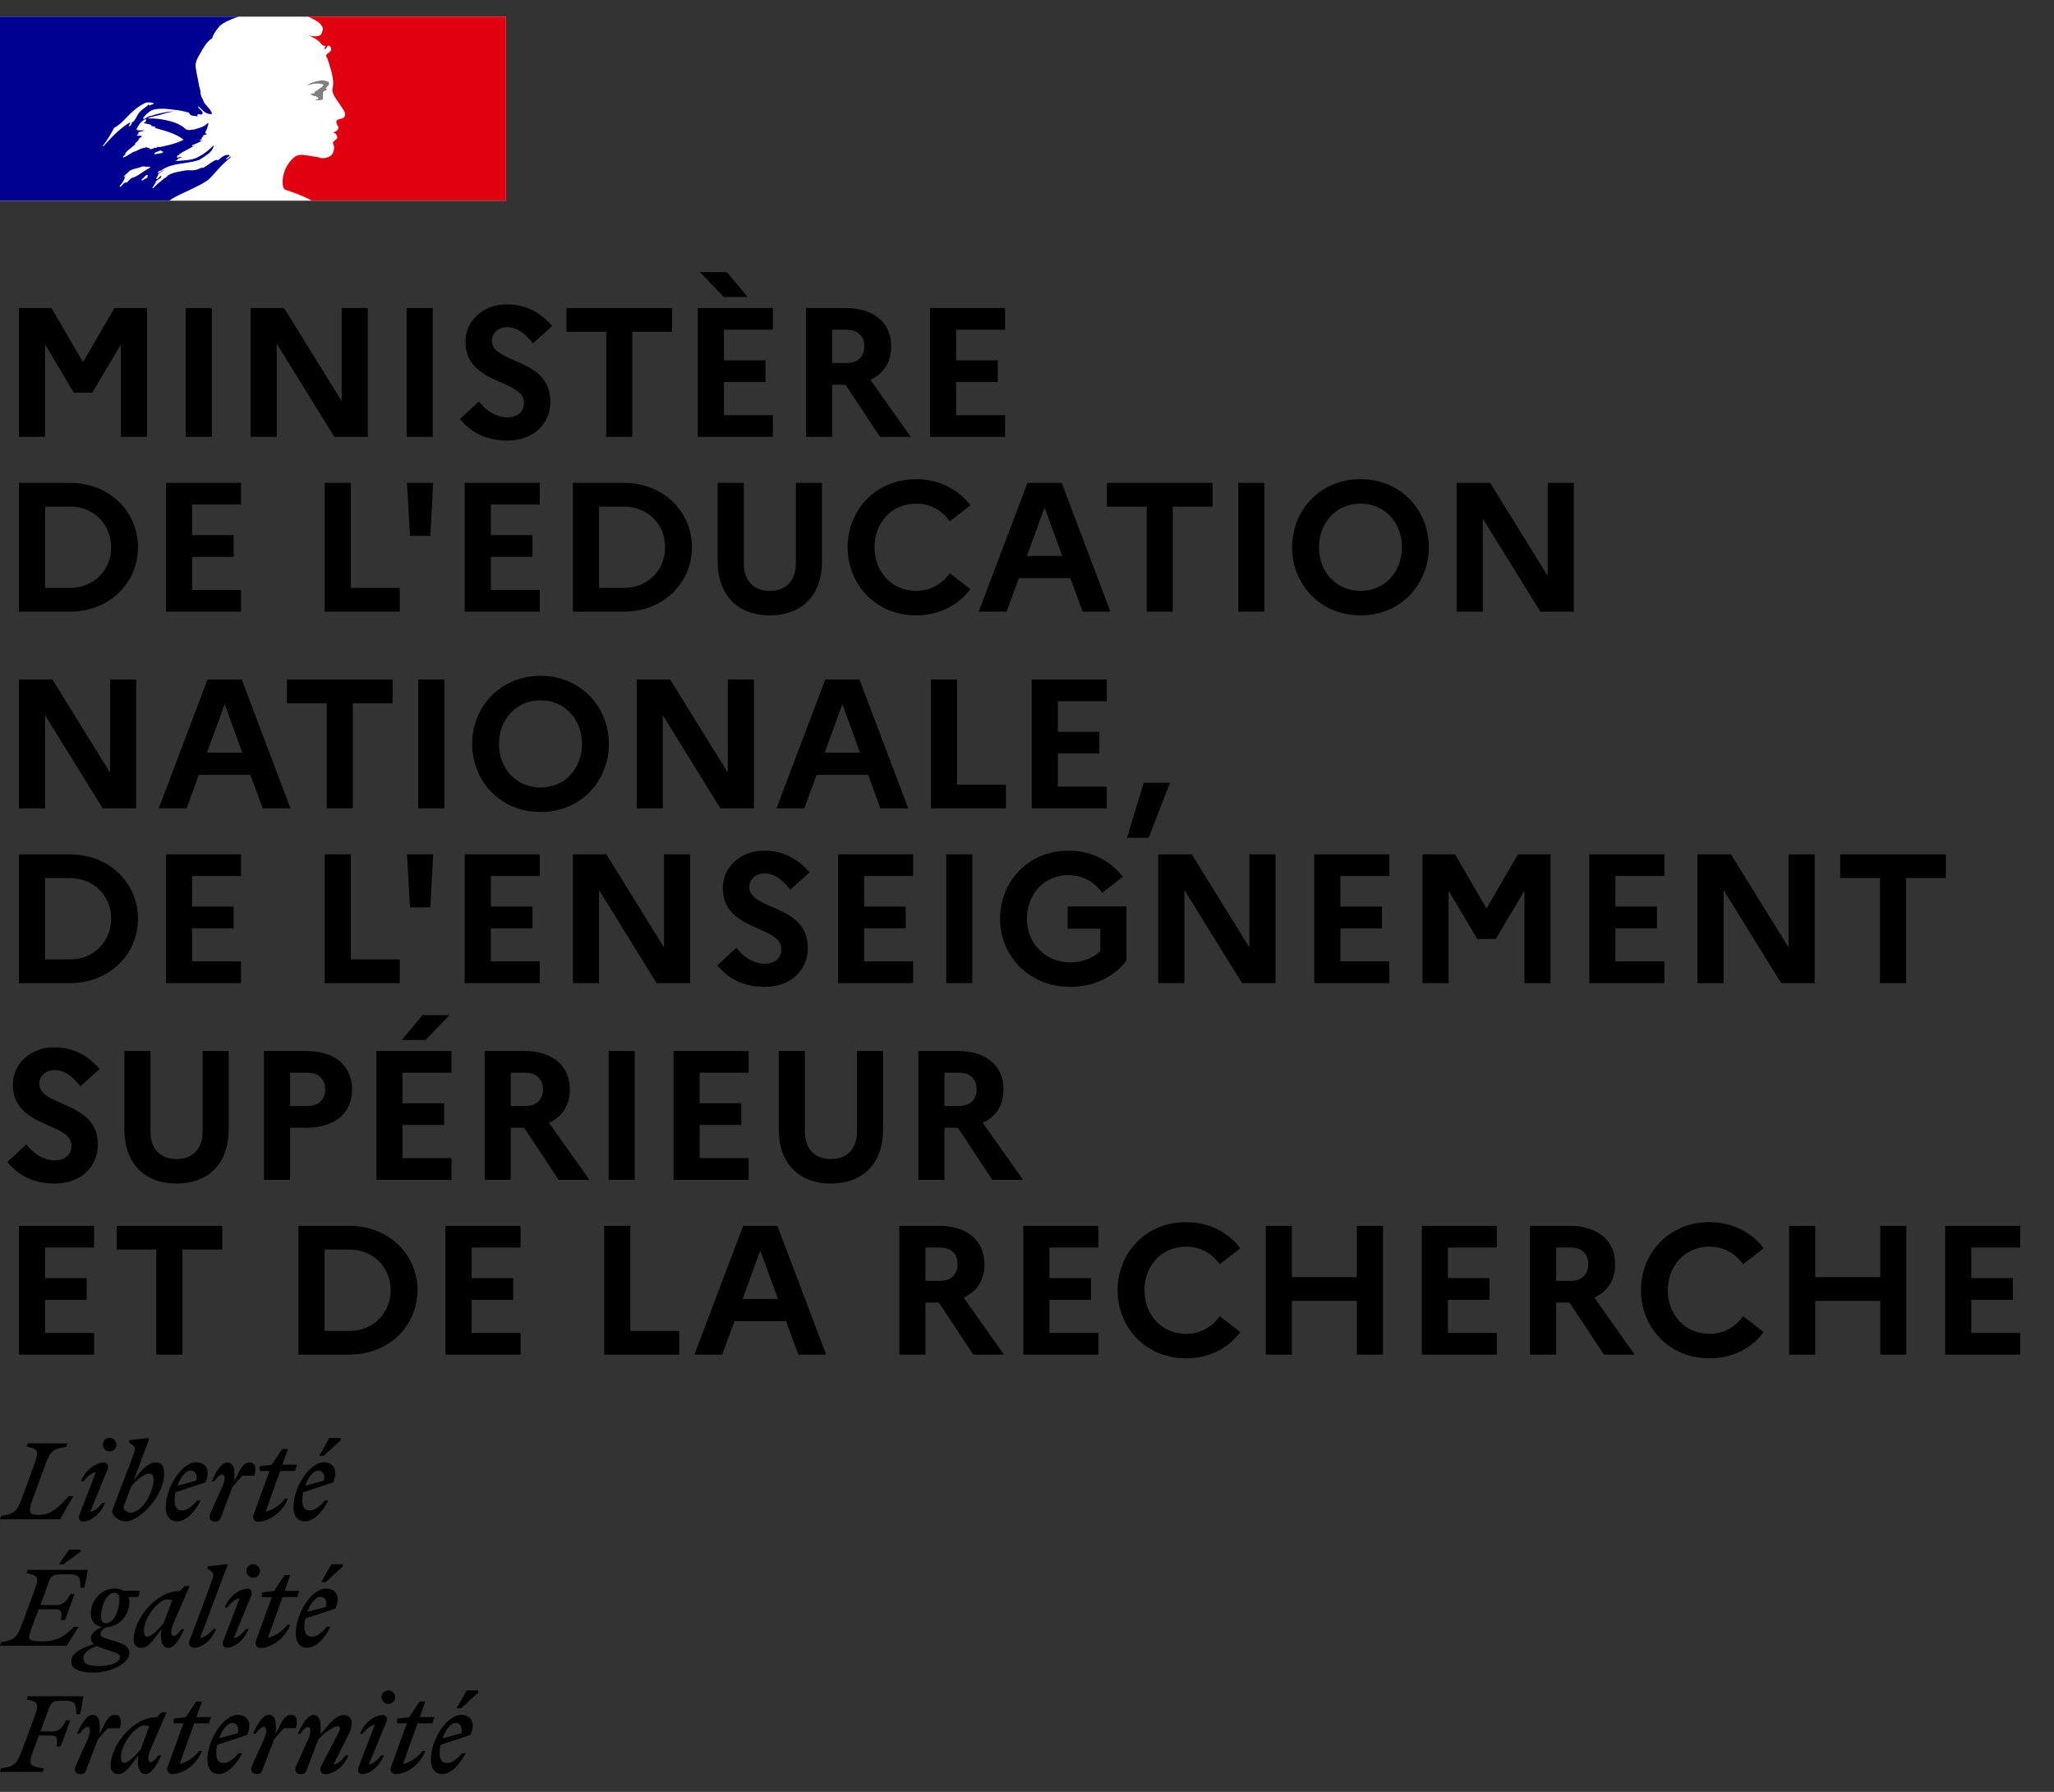 <svg width="94" height="82" viewBox="0 0 94 82" fill="none" xmlns="http://www.w3.org/2000/svg">
<rect x="0" y="0" width="94" height="82" fill="#333333" stroke="none"/>
<rect width="23.158" height="8.421" transform="translate(0 0.763)" fill="white"/>
<path d="M7.478 8.167C7.481 8.167 7.484 8.162 7.484 8.162C7.506 8.146 7.528 8.125 7.548 8.101C7.545 8.101 7.542 8.101 7.54 8.096C7.52 8.117 7.498 8.142 7.478 8.167Z" fill="#000091"/>
<path d="M10.575 7.123L10.526 7.165C10.554 7.158 10.575 7.151 10.575 7.123Z" fill="#000091"/>
<path fill-rule="evenodd" clip-rule="evenodd" d="M9.574 8.189C9.664 8.099 9.753 8.003 9.843 7.905H9.84C10.009 7.713 10.172 7.53 10.367 7.363C10.427 7.309 10.484 7.262 10.539 7.224C10.547 7.216 10.551 7.204 10.555 7.192C10.559 7.18 10.563 7.168 10.571 7.161C10.533 7.176 10.502 7.199 10.471 7.223C10.439 7.247 10.406 7.271 10.365 7.287C10.348 7.287 10.332 7.27 10.348 7.254C10.406 7.213 10.463 7.169 10.517 7.125H10.506C10.49 7.125 10.49 7.109 10.49 7.093C10.287 7.06 10.132 7.199 9.993 7.323L9.984 7.33C9.963 7.341 9.942 7.331 9.926 7.322C9.918 7.318 9.911 7.314 9.905 7.314C9.782 7.355 9.676 7.431 9.569 7.508C9.471 7.579 9.372 7.65 9.258 7.694V7.661C9.22 7.675 9.182 7.692 9.144 7.709C9.088 7.735 9.031 7.76 8.973 7.773C8.867 7.798 8.768 7.795 8.672 7.792C8.641 7.791 8.61 7.79 8.579 7.79C8.405 7.807 8.233 7.844 8.061 7.882L8.005 7.894C8.003 7.895 8 7.896 7.997 7.896C7.994 7.897 7.992 7.898 7.989 7.899C7.886 7.927 7.791 7.965 7.695 8.019L7.685 8.025C7.681 8.03 7.677 8.034 7.674 8.039C7.67 8.043 7.666 8.048 7.663 8.052C7.63 8.091 7.6 8.123 7.554 8.148C7.486 8.182 7.427 8.235 7.369 8.287C7.344 8.31 7.319 8.332 7.293 8.353C7.288 8.359 7.277 8.361 7.269 8.361C7.184 8.443 7.1 8.525 7.013 8.605C7.008 8.61 6.983 8.613 6.964 8.61C6.964 8.61 6.967 8.61 6.967 8.607L6.975 8.591L7.016 8.525C7.024 8.513 7.032 8.501 7.039 8.488C7.046 8.476 7.054 8.464 7.062 8.451C7.084 8.419 7.106 8.386 7.13 8.356C7.136 8.348 7.136 8.339 7.13 8.334C7.125 8.328 7.116 8.326 7.108 8.326C7.187 8.249 7.28 8.184 7.375 8.126V8.123C7.364 8.126 7.348 8.118 7.356 8.107C7.364 8.097 7.37 8.085 7.376 8.075L7.383 8.063C7.384 8.06 7.385 8.058 7.386 8.056C7.386 8.054 7.387 8.052 7.388 8.05C7.387 8.047 7.385 8.045 7.383 8.043C7.381 8.041 7.379 8.039 7.377 8.036L7.361 8.047C7.341 8.06 7.321 8.073 7.304 8.088C7.292 8.098 7.281 8.112 7.269 8.127C7.244 8.158 7.218 8.192 7.179 8.192C7.176 8.192 7.163 8.192 7.155 8.189C7.146 8.189 7.141 8.186 7.138 8.184C7.138 8.182 7.138 8.181 7.139 8.181C7.139 8.181 7.14 8.181 7.141 8.181C7.141 8.181 7.144 8.178 7.144 8.175C7.144 8.175 7.144 8.173 7.146 8.173C7.148 8.17 7.149 8.168 7.15 8.166C7.152 8.164 7.153 8.162 7.155 8.159C7.156 8.156 7.157 8.154 7.159 8.152C7.16 8.15 7.161 8.148 7.163 8.145C7.164 8.144 7.165 8.142 7.165 8.14C7.166 8.138 7.167 8.136 7.168 8.134L7.171 8.129C7.174 8.124 7.177 8.118 7.179 8.112C7.18 8.11 7.182 8.108 7.183 8.106C7.184 8.104 7.186 8.101 7.187 8.099C7.191 8.093 7.195 8.087 7.198 8.081C7.201 8.075 7.205 8.069 7.209 8.063C7.212 8.058 7.214 8.052 7.22 8.047C7.222 8.041 7.225 8.037 7.228 8.032C7.231 8.027 7.233 8.022 7.236 8.017C7.244 8.003 7.236 7.992 7.225 7.989C7.255 7.951 7.29 7.918 7.334 7.894H7.328C7.366 7.875 7.405 7.853 7.443 7.831C7.466 7.818 7.488 7.805 7.511 7.793C7.519 7.784 7.527 7.776 7.538 7.771C7.448 7.801 7.367 7.842 7.288 7.896C7.288 7.896 7.266 7.905 7.261 7.91C7.261 7.91 7.244 7.916 7.222 7.896C7.22 7.894 7.22 7.891 7.22 7.886C7.229 7.867 7.249 7.854 7.27 7.84C7.285 7.83 7.301 7.82 7.315 7.806C7.331 7.806 7.345 7.806 7.345 7.823C7.658 7.577 8.044 7.52 8.431 7.463C8.669 7.428 8.908 7.393 9.131 7.314C9.154 7.298 9.178 7.282 9.201 7.266C9.225 7.251 9.249 7.235 9.272 7.218C9.312 7.202 9.347 7.174 9.385 7.144C9.422 7.114 9.461 7.083 9.509 7.06C9.634 6.964 9.729 6.855 9.778 6.693C9.778 6.677 9.761 6.661 9.761 6.661C9.555 6.882 9.318 7.057 9.065 7.186C8.824 7.313 8.566 7.332 8.31 7.35C8.214 7.357 8.119 7.364 8.024 7.377C8.041 7.344 8.073 7.344 8.103 7.344C8.103 7.305 8.122 7.289 8.146 7.267C8.152 7.261 8.159 7.255 8.166 7.248H8.212C8.22 7.248 8.224 7.24 8.228 7.232C8.232 7.224 8.236 7.216 8.245 7.216C8.277 7.216 8.323 7.199 8.307 7.199C8.282 7.167 8.246 7.18 8.206 7.194C8.167 7.207 8.126 7.222 8.087 7.199C8.101 7.183 8.106 7.165 8.11 7.147C8.114 7.129 8.118 7.112 8.133 7.104H8.196C8.196 7.071 8.228 7.041 8.228 7.041C8.37 6.955 8.507 6.881 8.641 6.808C8.731 6.759 8.82 6.711 8.908 6.661C8.89 6.661 8.874 6.668 8.859 6.675C8.834 6.686 8.811 6.697 8.783 6.677C8.799 6.677 8.799 6.665 8.799 6.654C8.799 6.642 8.799 6.631 8.815 6.631C8.917 6.603 9.008 6.559 9.101 6.514C9.166 6.482 9.233 6.45 9.305 6.423C9.283 6.423 9.264 6.429 9.244 6.434C9.207 6.445 9.172 6.455 9.131 6.423C9.142 6.417 9.15 6.41 9.159 6.404C9.176 6.39 9.193 6.376 9.226 6.376V6.33C9.226 6.313 9.242 6.313 9.258 6.313C9.242 6.313 9.226 6.297 9.226 6.297C9.234 6.28 9.252 6.276 9.27 6.272C9.287 6.269 9.306 6.265 9.321 6.251C9.305 6.251 9.275 6.251 9.275 6.234C9.321 6.171 9.4 6.155 9.479 6.138C9.47 6.122 9.455 6.122 9.441 6.122C9.428 6.122 9.416 6.122 9.416 6.106C9.416 6.089 9.432 6.089 9.449 6.089H9.416C9.391 6.076 9.395 6.053 9.398 6.037C9.399 6.033 9.4 6.029 9.4 6.026C9.464 5.951 9.485 5.862 9.506 5.774C9.516 5.731 9.526 5.688 9.541 5.646C9.525 5.646 9.509 5.646 9.509 5.63C9.356 5.8 9.113 5.864 8.883 5.925L8.862 5.931H8.783C8.704 5.963 8.592 5.963 8.514 5.914C8.476 5.895 8.449 5.87 8.421 5.843C8.401 5.826 8.381 5.807 8.356 5.788C8.228 5.709 8.103 5.646 7.962 5.597C7.568 5.471 7.157 5.406 6.747 5.422C6.861 5.359 6.983 5.334 7.106 5.309C7.17 5.295 7.235 5.282 7.299 5.264C7.339 5.252 7.379 5.239 7.419 5.227C7.644 5.158 7.863 5.091 8.103 5.105C8.072 5.094 8.031 5.098 7.994 5.102C7.977 5.103 7.96 5.105 7.946 5.105C7.764 5.091 7.58 5.132 7.389 5.174C7.348 5.183 7.307 5.192 7.266 5.201C7.191 5.216 7.12 5.239 7.048 5.261C6.97 5.286 6.891 5.311 6.807 5.326C6.77 5.339 6.741 5.36 6.712 5.381C6.666 5.415 6.623 5.447 6.554 5.438V5.389C6.711 5.198 6.902 5.009 7.155 4.993C7.399 4.953 7.629 4.981 7.87 5.011C7.91 5.016 7.951 5.021 7.992 5.026C8.189 5.042 8.373 5.085 8.572 5.133L8.592 5.138C8.636 5.138 8.66 5.176 8.684 5.213C8.703 5.243 8.722 5.273 8.75 5.28C8.789 5.293 8.828 5.296 8.866 5.298C8.923 5.302 8.979 5.306 9.036 5.343C9.036 5.332 9.034 5.321 9.032 5.31C9.028 5.289 9.025 5.269 9.036 5.247C9.071 5.212 9.111 5.221 9.15 5.231C9.181 5.238 9.212 5.245 9.239 5.231C9.326 5.177 9.245 5.095 9.164 5.013C9.125 4.973 9.086 4.934 9.065 4.897C9.065 4.881 9.082 4.864 9.082 4.864C9.117 4.896 9.151 4.929 9.184 4.962C9.266 5.044 9.347 5.125 9.46 5.181C9.538 5.214 9.729 5.261 9.696 5.165C9.64 5.041 9.545 4.934 9.449 4.825C9.409 4.78 9.369 4.736 9.332 4.689V4.626C9.307 4.626 9.301 4.617 9.294 4.605C9.291 4.602 9.289 4.598 9.286 4.594V4.531C9.246 4.51 9.237 4.477 9.228 4.443C9.223 4.424 9.218 4.405 9.207 4.389C9.18 4.344 9.178 4.29 9.176 4.234C9.174 4.19 9.172 4.144 9.158 4.102C9.125 4.006 9.112 3.927 9.095 3.831C9.078 3.733 9.058 3.639 9.039 3.548C9.005 3.386 8.973 3.23 8.954 3.068C8.929 2.836 9.046 2.64 9.166 2.439C9.201 2.38 9.237 2.32 9.269 2.259C9.381 2.067 9.506 1.879 9.712 1.75C9.758 1.564 9.88 1.408 10.002 1.253L10.011 1.242C10.132 1.092 10.333 1 10.481 0.932L10.498 0.924C10.718 0.826 10.917 0.763 10.919 0.763H0V9.181H7.747C7.954 9.031 8.16 8.937 8.405 8.824C8.517 8.772 8.637 8.717 8.769 8.651C8.797 8.637 8.83 8.621 8.867 8.603C9.088 8.494 9.441 8.32 9.574 8.189ZM7.116 7.053C7.085 7.056 7.052 7.06 7.065 7.035C7.076 6.98 7.133 6.963 7.188 6.947C7.212 6.94 7.235 6.933 7.255 6.923L7.264 6.919L7.27 6.915C7.301 6.899 7.338 6.879 7.366 6.89C7.385 6.917 7.408 6.924 7.43 6.931C7.447 6.936 7.463 6.94 7.477 6.953C7.419 7.012 7.35 7.018 7.28 7.024C7.234 7.028 7.188 7.032 7.143 7.051C7.135 7.051 7.126 7.052 7.116 7.053ZM4.711 6.669C4.711 6.685 4.727 6.702 4.727 6.702C5.108 6.272 5.453 5.906 5.942 5.602C5.955 5.597 5.95 5.604 5.944 5.613C5.934 5.627 5.921 5.645 5.958 5.635C6.12 5.598 6.193 5.46 6.264 5.325C6.282 5.29 6.3 5.255 6.32 5.222C6.394 5.102 6.5 5.024 6.606 4.946C6.682 4.89 6.759 4.834 6.825 4.76C6.825 4.777 6.825 4.793 6.809 4.81C6.825 4.826 6.842 4.826 6.858 4.826C6.887 4.804 6.918 4.795 6.948 4.787C6.986 4.776 7.022 4.766 7.048 4.73C6.923 4.681 6.763 4.665 6.638 4.714C6.306 4.872 6.024 5.127 5.754 5.414C5.591 5.586 5.423 5.747 5.216 5.859C5.075 6.144 4.917 6.398 4.711 6.669ZM6.038 5.652C6.029 5.669 6.021 5.678 6.013 5.686C6.005 5.694 5.998 5.702 5.992 5.715C5.975 5.747 5.959 5.761 5.929 5.777C5.913 5.777 5.896 5.777 5.896 5.761C5.913 5.698 5.959 5.636 6.021 5.619C6.038 5.622 6.038 5.638 6.038 5.652ZM6.733 8.08C6.746 8.066 6.763 8.05 6.771 8.033C6.784 8.001 6.7 8.009 6.687 8.017C6.674 8.027 6.666 8.037 6.657 8.049L6.654 8.053C6.643 8.066 6.629 8.078 6.616 8.09C6.607 8.098 6.598 8.107 6.589 8.116C6.551 8.154 6.513 8.192 6.472 8.228C6.445 8.252 6.532 8.263 6.551 8.247C6.573 8.23 6.592 8.211 6.611 8.192C6.618 8.192 6.625 8.191 6.63 8.19L6.633 8.19L6.635 8.189C6.68 8.174 6.714 8.143 6.746 8.112L6.755 8.105C6.765 8.094 6.752 8.083 6.733 8.08ZM6.487 7.902C6.487 7.902 6.487 7.902 6.486 7.902C6.486 7.903 6.486 7.903 6.486 7.905C6.469 7.916 6.453 7.928 6.436 7.94C6.394 7.97 6.352 8 6.307 8.025C6.264 8.049 6.219 8.07 6.175 8.092C6.149 8.104 6.123 8.116 6.097 8.129C6.097 8.129 6.097 8.126 6.095 8.126C6.089 8.118 6.078 8.115 6.067 8.121C6.008 8.154 5.956 8.197 5.91 8.244C5.902 8.249 5.893 8.258 5.888 8.266L5.864 8.29V8.293C5.853 8.304 5.842 8.315 5.828 8.331C5.825 8.334 5.823 8.337 5.821 8.34C5.817 8.345 5.814 8.35 5.806 8.353C5.796 8.359 5.768 8.359 5.771 8.342V8.34C5.763 8.345 5.752 8.351 5.744 8.353C5.74 8.356 5.736 8.358 5.732 8.36C5.728 8.362 5.724 8.364 5.719 8.367C5.717 8.364 5.711 8.364 5.709 8.364C5.706 8.364 5.7 8.364 5.698 8.367C5.691 8.372 5.685 8.378 5.679 8.383C5.666 8.393 5.653 8.403 5.641 8.416C5.608 8.446 5.578 8.479 5.548 8.515C5.548 8.515 5.548 8.517 5.546 8.517C5.546 8.519 5.545 8.519 5.544 8.52C5.543 8.521 5.543 8.521 5.543 8.523L5.537 8.528C5.536 8.529 5.536 8.53 5.535 8.531C5.534 8.533 5.534 8.534 5.532 8.534L5.529 8.536C5.526 8.542 5.524 8.547 5.518 8.553C5.516 8.556 5.51 8.558 5.505 8.558C5.502 8.556 5.499 8.553 5.499 8.55C5.498 8.549 5.497 8.547 5.497 8.546C5.496 8.545 5.495 8.543 5.494 8.542C5.491 8.538 5.489 8.534 5.487 8.53C5.485 8.525 5.483 8.521 5.48 8.517V8.515C5.48 8.513 5.48 8.512 5.479 8.51C5.478 8.509 5.478 8.508 5.478 8.506L5.526 8.449L5.529 8.446C5.532 8.443 5.535 8.44 5.537 8.437C5.54 8.433 5.543 8.43 5.546 8.427C5.55 8.422 5.554 8.416 5.559 8.411C5.564 8.405 5.569 8.4 5.573 8.394C5.574 8.392 5.575 8.389 5.577 8.387C5.578 8.385 5.579 8.383 5.581 8.381C5.597 8.359 5.613 8.337 5.63 8.312V8.309C5.632 8.307 5.635 8.304 5.635 8.299C5.643 8.288 5.652 8.277 5.657 8.266L5.673 8.233V8.23L5.676 8.227C5.676 8.226 5.677 8.225 5.677 8.225C5.678 8.224 5.679 8.223 5.679 8.222C5.681 8.215 5.684 8.209 5.687 8.203C5.69 8.197 5.692 8.191 5.695 8.184V8.181L5.698 8.17C5.699 8.167 5.7 8.165 5.7 8.162C5.701 8.159 5.702 8.156 5.703 8.154V8.151C5.705 8.147 5.705 8.143 5.706 8.139C5.707 8.135 5.707 8.13 5.709 8.126C5.709 8.124 5.709 8.118 5.706 8.115C5.722 8.085 5.744 8.058 5.768 8.031C5.767 8.031 5.766 8.031 5.764 8.032C5.764 8.032 5.763 8.033 5.762 8.033C5.761 8.033 5.761 8.033 5.76 8.033C5.748 8.041 5.738 8.051 5.727 8.061C5.719 8.07 5.71 8.078 5.7 8.085C5.684 8.099 5.652 8.077 5.673 8.061C5.687 8.05 5.698 8.039 5.709 8.028C5.709 8.028 5.709 8.025 5.711 8.025C5.722 8.015 5.733 8.004 5.743 7.993C5.759 7.976 5.775 7.959 5.793 7.946C5.812 7.932 5.825 7.921 5.842 7.908C5.845 7.905 5.847 7.902 5.85 7.902C5.861 7.888 5.872 7.875 5.885 7.861C5.885 7.861 5.888 7.861 5.888 7.858C5.981 7.768 6.113 7.736 6.246 7.703C6.331 7.683 6.416 7.662 6.494 7.626C6.538 7.608 6.587 7.615 6.636 7.622C6.674 7.628 6.712 7.633 6.747 7.626C6.793 7.626 6.842 7.626 6.888 7.659C6.781 7.716 6.678 7.781 6.577 7.846C6.547 7.865 6.518 7.884 6.489 7.902C6.488 7.902 6.487 7.902 6.487 7.902ZM6.827 6.788C6.814 6.789 6.806 6.79 6.813 6.797C6.859 6.844 6.954 6.827 7.019 6.792C7.066 6.759 7.115 6.759 7.177 6.759C7.193 6.759 7.193 6.729 7.193 6.713C7.24 6.729 7.272 6.729 7.318 6.729C7.696 6.65 8.061 6.57 8.408 6.395C8.056 6.123 7.622 6.002 7.197 5.884C7.127 5.864 7.056 5.844 6.987 5.824C7.002 5.824 7.017 5.829 7.033 5.834C7.064 5.845 7.095 5.855 7.128 5.824C7.085 5.79 7.037 5.783 6.989 5.777C6.95 5.771 6.911 5.766 6.875 5.745C6.879 5.745 6.884 5.746 6.888 5.747C6.905 5.75 6.925 5.754 6.938 5.728C6.855 5.687 6.773 5.673 6.689 5.658C6.647 5.651 6.603 5.644 6.56 5.633C6.639 5.616 6.688 5.553 6.688 5.474C6.688 5.458 6.655 5.458 6.639 5.458C6.451 5.553 6.324 5.728 6.245 5.933C6.316 5.975 6.392 5.97 6.467 5.966C6.51 5.963 6.552 5.96 6.593 5.966C6.557 6 6.505 6.009 6.456 6.018C6.438 6.021 6.419 6.025 6.402 6.029C6.353 6.04 6.307 6.076 6.324 6.108C6.334 6.122 6.345 6.127 6.359 6.13C6.324 6.141 6.291 6.158 6.261 6.188C6.306 6.223 6.352 6.216 6.397 6.209C6.416 6.207 6.434 6.204 6.451 6.204C6.451 6.224 6.464 6.231 6.478 6.238C6.485 6.241 6.492 6.245 6.498 6.251C6.419 6.281 6.356 6.346 6.34 6.393C6.32 6.44 6.284 6.471 6.249 6.501C6.225 6.522 6.201 6.542 6.182 6.568V6.617C6.13 6.663 6.076 6.705 6.022 6.746C5.913 6.83 5.807 6.912 5.723 7.03C5.739 7.03 5.739 7.046 5.739 7.063C5.724 7.085 5.703 7.101 5.682 7.116C5.659 7.133 5.636 7.15 5.628 7.175C5.628 7.191 5.628 7.207 5.644 7.207C5.744 7.175 5.83 7.119 5.915 7.065C5.991 7.015 6.067 6.967 6.15 6.937C6.217 6.921 6.276 6.89 6.334 6.86C6.382 6.835 6.43 6.81 6.481 6.795C6.521 6.786 6.564 6.775 6.608 6.763C6.651 6.752 6.695 6.74 6.734 6.732C6.734 6.748 6.734 6.765 6.75 6.765H6.875C6.868 6.783 6.843 6.786 6.827 6.788Z" fill="#000091"/>
<path d="M23.158 0.763H14.103C14.103 0.763 14.12 0.766 14.188 0.802C14.262 0.84 14.358 0.892 14.415 0.922C14.533 0.982 14.645 1.059 14.719 1.177C14.752 1.223 14.798 1.319 14.768 1.382C14.736 1.461 14.719 1.59 14.64 1.62C14.544 1.669 14.418 1.669 14.306 1.653C14.243 1.653 14.18 1.637 14.114 1.62C14.352 1.716 14.577 1.828 14.736 2.05C14.752 2.083 14.815 2.096 14.878 2.096C14.894 2.096 14.894 2.129 14.894 2.143C14.861 2.176 14.831 2.192 14.848 2.239H14.894C14.974 2.206 14.957 2.047 15.069 2.096C15.149 2.143 15.182 2.255 15.132 2.335C15.069 2.398 15.007 2.447 14.941 2.493C14.924 2.526 14.924 2.573 14.941 2.606C14.987 2.669 15.004 2.732 15.02 2.797C15.069 2.91 15.083 3.035 15.132 3.148C15.195 3.386 15.258 3.624 15.245 3.865C15.245 3.991 15.182 4.103 15.228 4.232C15.261 4.358 15.34 4.454 15.403 4.566C15.466 4.662 15.529 4.725 15.579 4.82C15.674 4.979 15.85 5.138 15.77 5.33C15.724 5.442 15.549 5.425 15.436 5.488C15.34 5.568 15.42 5.696 15.469 5.776C15.549 5.918 15.373 6.014 15.261 6.063C15.294 6.113 15.357 6.096 15.373 6.126C15.39 6.206 15.469 6.252 15.42 6.334C15.357 6.43 15.165 6.477 15.261 6.622C15.324 6.734 15.283 6.857 15.245 6.972C15.198 7.115 15.069 7.178 14.957 7.21C14.861 7.243 14.749 7.243 14.656 7.227C14.623 7.21 14.593 7.194 14.56 7.194C14.289 7.161 14.018 7.084 13.75 7.084C13.671 7.101 13.591 7.115 13.528 7.147C13.457 7.199 13.391 7.257 13.337 7.317C13.337 7.317 13.337 7.317 13.334 7.32C13.323 7.334 13.309 7.345 13.298 7.358C13.293 7.366 13.285 7.375 13.279 7.383C13.274 7.388 13.271 7.394 13.265 7.399C13.219 7.457 13.178 7.52 13.14 7.583C13.137 7.588 13.134 7.591 13.131 7.594C13.129 7.602 13.123 7.607 13.118 7.616C13.066 7.711 13.027 7.81 12.997 7.909C12.888 8.273 12.937 8.585 13.014 8.661C13.036 8.683 13.539 8.839 13.89 8.995C14.054 9.069 14.169 9.124 14.265 9.184H23.155V0.763H23.158Z" fill="#E1000F"/>
<path d="M14.641 3.833C14.704 3.849 14.8 3.849 14.8 3.882C14.767 4.008 14.578 4.041 14.483 4.169H14.434C14.387 4.202 14.401 4.281 14.355 4.281C14.308 4.265 14.259 4.281 14.213 4.298C14.275 4.361 14.355 4.41 14.45 4.394C14.466 4.394 14.496 4.426 14.496 4.456C14.496 4.456 14.513 4.456 14.529 4.44C14.546 4.44 14.562 4.44 14.562 4.456V4.519C14.516 4.582 14.434 4.552 14.371 4.566C14.499 4.599 14.625 4.599 14.737 4.566C14.832 4.533 14.737 4.374 14.8 4.295C14.767 4.295 14.8 4.246 14.767 4.246C14.8 4.213 14.83 4.167 14.862 4.15C14.895 4.15 14.942 4.134 14.958 4.101C14.958 4.068 14.895 4.054 14.909 4.022C15.004 3.959 15.084 3.863 15.051 3.767C15.034 3.718 14.909 3.718 14.83 3.688C14.75 3.658 14.655 3.688 14.559 3.705C14.48 3.705 14.401 3.754 14.322 3.767C14.21 3.8 14.114 3.863 14.021 3.926C14.133 3.88 14.243 3.863 14.371 3.83C14.466 3.833 14.546 3.811 14.641 3.833Z" fill="#808080"/>
<path d="M0.867 19.991V14.096H2.358L3.798 16.572L5.238 14.096H6.728V19.991H5.533V15.764L4.219 17.97H3.377L2.063 15.764V19.991H0.867ZM8.5 19.991V14.096H9.696V19.991H8.5ZM11.47 19.991V14.096H13.002L15.638 18.358V14.096H16.834V19.991H15.301L12.665 15.73V19.991H11.47ZM18.609 19.991V14.096H19.805V19.991H18.609ZM21.048 19.174L21.916 18.374C22.269 18.829 22.741 19.099 23.221 19.099C23.692 19.099 23.979 18.846 23.979 18.425C23.979 17.339 21.301 17.633 21.301 15.637C21.301 14.703 22.076 13.928 23.204 13.928C24.088 13.928 24.762 14.324 25.267 14.922L24.391 15.713C24.046 15.267 23.659 14.972 23.212 14.972C22.791 14.972 22.513 15.242 22.513 15.595C22.513 16.665 25.191 16.362 25.191 18.383C25.174 19.494 24.316 20.16 23.229 20.16C22.235 20.16 21.57 19.797 21.048 19.174ZM25.924 15.183V14.096H30.758V15.183H28.939V19.991H27.743V15.183H25.924ZM33.122 13.591L32.035 12.454H33.265L34.216 13.591H33.122ZM31.934 19.991V14.096H35.37V15.09H33.13V16.488H35.033V17.482H33.13V18.997H35.37V19.991H31.934ZM36.886 19.991V14.096H38.688C39.985 14.096 40.785 14.762 40.785 15.857C40.785 16.572 40.44 17.103 39.833 17.381L41.678 19.991H40.271L38.697 17.608H38.082V19.991H36.886ZM38.755 15.09H38.082V16.614H38.755C39.261 16.614 39.555 16.32 39.555 15.84C39.555 15.393 39.261 15.09 38.755 15.09ZM42.561 19.991V14.096H45.997V15.09H43.757V16.488H45.66V17.482H43.757V18.997H45.997V19.991H42.561ZM0.867 27.991V22.096H3.183C5.053 22.096 6.316 23.452 6.316 25.044C6.316 26.635 5.053 27.991 3.183 27.991H0.867ZM3.2 23.183H2.063V26.905H3.2C4.295 26.905 5.086 26.088 5.086 25.044C5.086 23.991 4.295 23.183 3.2 23.183ZM7.595 27.991V22.096H11.031V23.09H8.791V24.488H10.694V25.482H8.791V26.997H11.031V27.991H7.595ZM14.859 27.991V22.096H16.055V26.905H18.295V27.991H14.859ZM19.696 24.522H18.762L18.627 22.096H19.823L19.696 24.522ZM21.267 27.991V22.096H24.703V23.09H22.463V24.488H24.366V25.482H22.463V26.997H24.703V27.991H21.267ZM26.219 27.991V22.096H28.535C30.404 22.096 31.667 23.452 31.667 25.044C31.667 26.635 30.404 27.991 28.535 27.991H26.219ZM28.551 23.183H27.415V26.905H28.551C29.646 26.905 30.438 26.088 30.438 25.044C30.438 23.991 29.646 23.183 28.551 23.183ZM36.423 25.785V22.096H37.619V25.684C37.619 27.233 36.709 28.16 35.227 28.16C33.754 28.16 32.844 27.233 32.844 25.684V22.096H34.04V25.785C34.04 26.576 34.486 27.04 35.236 27.04C35.968 27.04 36.423 26.576 36.423 25.785ZM41.924 27.04C42.598 27.04 43.128 26.711 43.465 26.231L44.408 26.955C43.869 27.688 42.993 28.16 41.924 28.16C40.063 28.16 38.791 26.728 38.791 25.044C38.791 23.36 40.063 21.928 41.924 21.928C42.993 21.928 43.869 22.408 44.408 23.124L43.465 23.857C43.128 23.377 42.598 23.048 41.924 23.048C40.812 23.048 40.021 23.915 40.021 25.044C40.021 26.172 40.812 27.04 41.924 27.04ZM44.79 27.991L47.022 22.096H48.588L50.819 27.991H49.548L48.984 26.459H46.626L46.062 27.991H44.79ZM46.996 25.44H48.613L47.805 23.225L46.996 25.44ZM50.658 23.183V22.096H55.491V23.183H53.672V27.991H52.477V23.183H50.658ZM56.668 27.991V22.096H57.864V27.991H56.668ZM62.265 21.928C64.118 21.928 65.389 23.36 65.389 25.044C65.389 26.728 64.118 28.16 62.265 28.16C60.404 28.16 59.132 26.728 59.132 25.044C59.132 23.36 60.404 21.928 62.265 21.928ZM62.265 27.04C63.368 27.04 64.16 26.172 64.16 25.044C64.16 23.915 63.368 23.048 62.265 23.048C61.154 23.048 60.362 23.915 60.362 25.044C60.362 26.172 61.154 27.04 62.265 27.04ZM66.662 27.991V22.096H68.194L70.83 26.358V22.096H72.026V27.991H70.493L67.858 23.73V27.991H66.662ZM0.867 36.991V31.096H2.4L5.036 35.358V31.096H6.232V36.991H4.699L2.063 32.73V36.991H0.867ZM7.265 36.991L9.497 31.096H11.063L13.295 36.991H12.023L11.459 35.459H9.101L8.537 36.991H7.265ZM9.472 34.44H11.089L10.28 32.225L9.472 34.44ZM13.133 32.183V31.096H17.967V32.183H16.148V36.991H14.952V32.183H13.133ZM19.143 36.991V31.096H20.339V36.991H19.143ZM24.741 30.928C26.593 30.928 27.865 32.36 27.865 34.044C27.865 35.728 26.593 37.16 24.741 37.16C22.88 37.16 21.608 35.728 21.608 34.044C21.608 32.36 22.88 30.928 24.741 30.928ZM24.741 36.04C25.844 36.04 26.635 35.172 26.635 34.044C26.635 32.915 25.844 32.048 24.741 32.048C23.629 32.048 22.837 32.915 22.837 34.044C22.837 35.172 23.629 36.04 24.741 36.04ZM29.137 36.991V31.096H30.67L33.306 35.358V31.096H34.502V36.991H32.969L30.333 32.73V36.991H29.137ZM35.535 36.991L37.767 31.096H39.333L41.565 36.991H40.293L39.729 35.459H37.371L36.807 36.991H35.535ZM37.742 34.44H39.358L38.55 32.225L37.742 34.44ZM42.601 36.991V31.096H43.797V35.905H46.037V36.991H42.601ZM47.216 36.991V31.096H50.652V32.09H48.412V33.488H50.315V34.482H48.412V35.998H50.652V36.991H47.216ZM52.569 38.339H51.575L52.342 35.821H53.546L52.569 38.339ZM0.867 44.991V39.096H3.183C5.053 39.096 6.316 40.452 6.316 42.044C6.316 43.635 5.053 44.991 3.183 44.991H0.867ZM3.2 40.183H2.063V43.905H3.2C4.295 43.905 5.086 43.088 5.086 42.044C5.086 40.991 4.295 40.183 3.2 40.183ZM7.595 44.991V39.096H11.031V40.09H8.791V41.488H10.694V42.482H8.791V43.998H11.031V44.991H7.595ZM14.859 44.991V39.096H16.055V43.905H18.295V44.991H14.859ZM19.696 41.522H18.762L18.627 39.096H19.823L19.696 41.522ZM21.267 44.991V39.096H24.703V40.09H22.463V41.488H24.366V42.482H22.463V43.998H24.703V44.991H21.267ZM26.219 44.991V39.096H27.751L30.387 43.358V39.096H31.583V44.991H30.05L27.415 40.73V44.991H26.219ZM32.827 44.174L33.695 43.374C34.048 43.829 34.52 44.099 35 44.099C35.472 44.099 35.758 43.846 35.758 43.425C35.758 42.339 33.08 42.633 33.08 40.638C33.08 39.703 33.855 38.928 34.983 38.928C35.867 38.928 36.541 39.324 37.046 39.922L36.171 40.713C35.825 40.267 35.438 39.972 34.992 39.972C34.571 39.972 34.293 40.242 34.293 40.595C34.293 41.665 36.971 41.362 36.971 43.383C36.954 44.494 36.095 45.16 35.008 45.16C34.015 45.16 33.35 44.797 32.827 44.174ZM38.351 44.991V39.096H41.787V40.09H39.547V41.488H41.45V42.482H39.547V43.998H41.787V44.991H38.351ZM43.302 44.991V39.096H44.498V44.991H43.302ZM48.984 44.04C49.54 44.04 50.02 43.846 50.356 43.526V42.499H48.858V41.48H51.552V43.955C51.005 44.688 50.087 45.16 48.984 45.16C47.072 45.16 45.767 43.728 45.767 42.044C45.767 40.36 47.038 38.928 48.9 38.928C49.969 38.928 50.845 39.408 51.384 40.124L50.441 40.856C50.104 40.377 49.573 40.048 48.9 40.048C47.788 40.048 46.996 40.915 46.996 42.044C46.996 43.172 47.83 44.04 48.984 44.04ZM53.008 44.991V39.096H54.541L57.177 43.358V39.096H58.373V44.991H56.84L54.204 40.73V44.991H53.008ZM60.148 44.991V39.096H63.583V40.09H61.343V41.488H63.246V42.482H61.343V43.998H63.583V44.991H60.148ZM65.099 44.991V39.096H66.59L68.03 41.572L69.47 39.096H70.96V44.991H69.764V40.764L68.451 42.97H67.609L66.295 40.764V44.991H65.099ZM72.732 44.991V39.096H76.168V40.09H73.928V41.488H75.831V42.482H73.928V43.998H76.168V44.991H72.732ZM77.683 44.991V39.096H79.216L81.852 43.358V39.096H83.048V44.991H81.515L78.879 40.73V44.991H77.683ZM84.216 40.183V39.096H89.05V40.183H87.231V44.991H86.035V40.183H84.216ZM0.337 53.174L1.204 52.374C1.558 52.829 2.029 53.099 2.509 53.099C2.981 53.099 3.267 52.846 3.267 52.425C3.267 51.339 0.589 51.633 0.589 49.638C0.589 48.703 1.364 47.928 2.493 47.928C3.377 47.928 4.051 48.324 4.556 48.922L3.68 49.713C3.335 49.267 2.947 48.972 2.501 48.972C2.08 48.972 1.802 49.242 1.802 49.595C1.802 50.665 4.48 50.362 4.48 52.383C4.463 53.494 3.604 54.16 2.518 54.16C1.524 54.16 0.859 53.797 0.337 53.174ZM9.271 51.785V48.096H10.466V51.684C10.466 53.233 9.557 54.16 8.075 54.16C6.601 54.16 5.692 53.233 5.692 51.684V48.096H6.888V51.785C6.888 52.577 7.334 53.04 8.083 53.04C8.816 53.04 9.271 52.577 9.271 51.785ZM12.078 53.991V48.096H14.024C15.32 48.096 16.112 48.762 16.112 49.856C16.112 50.943 15.32 51.608 14.024 51.608H13.274V53.991H12.078ZM14.074 49.09H13.274V50.614H14.074C14.579 50.614 14.883 50.32 14.883 49.84C14.883 49.393 14.579 49.09 14.074 49.09ZM19.476 47.591H18.389L19.341 46.454H20.57L19.476 47.591ZM17.227 53.991V48.096H20.663V49.09H18.423V50.488H20.326V51.482H18.423V52.998H20.663V53.991H17.227ZM22.179 53.991V48.096H23.981C25.278 48.096 26.078 48.762 26.078 49.856C26.078 50.572 25.733 51.103 25.126 51.381L26.971 53.991H25.564L23.989 51.608H23.375V53.991H22.179ZM24.049 49.09H23.375V50.614H24.049C24.554 50.614 24.849 50.32 24.849 49.84C24.849 49.393 24.554 49.09 24.049 49.09ZM27.854 53.991V48.096H29.05V53.991H27.854ZM30.824 53.991V48.096H34.26V49.09H32.02V50.488H33.923V51.482H32.02V52.998H34.26V53.991H30.824ZM39.219 51.785V48.096H40.415V51.684C40.415 53.233 39.505 54.16 38.023 54.16C36.55 54.16 35.64 53.233 35.64 51.684V48.096H36.836V51.785C36.836 52.577 37.282 53.04 38.032 53.04C38.764 53.04 39.219 52.577 39.219 51.785ZM42.027 53.991V48.096H43.829C45.126 48.096 45.926 48.762 45.926 49.856C45.926 50.572 45.581 51.103 44.974 51.381L46.818 53.991H45.412L43.837 51.608H43.223V53.991H42.027ZM43.896 49.09H43.223V50.614H43.896C44.401 50.614 44.696 50.32 44.696 49.84C44.696 49.393 44.401 49.09 43.896 49.09ZM0.867 61.991V56.096H4.303V57.09H2.063V58.488H3.966V59.482H2.063V60.998H4.303V61.991H0.867ZM5.336 57.183V56.096H10.17V57.183H8.351V61.991H7.155V57.183H5.336ZM13.658 61.991V56.096H15.974C17.843 56.096 19.107 57.452 19.107 59.044C19.107 60.635 17.843 61.991 15.974 61.991H13.658ZM15.991 57.183H14.854V60.905H15.991C17.086 60.905 17.877 60.088 17.877 59.044C17.877 57.991 17.086 57.183 15.991 57.183ZM20.386 61.991V56.096H23.822V57.09H21.582V58.488H23.485V59.482H21.582V60.998H23.822V61.991H20.386ZM27.65 61.991V56.096H28.846V60.905H31.085V61.991H27.65ZM31.778 61.991L34.01 56.096H35.576L37.808 61.991H36.536L35.972 60.459H33.614L33.05 61.991H31.778ZM33.984 59.44H35.601L34.793 57.225L33.984 59.44ZM41.156 61.991V56.096H42.958C44.255 56.096 45.055 56.762 45.055 57.856C45.055 58.572 44.71 59.103 44.103 59.381L45.948 61.991H44.541L42.967 59.608H42.352V61.991H41.156ZM43.026 57.09H42.352V58.614H43.026C43.531 58.614 43.825 58.32 43.825 57.84C43.825 57.393 43.531 57.09 43.026 57.09ZM46.831 61.991V56.096H50.267V57.09H48.027V58.488H49.93V59.482H48.027V60.998H50.267V61.991H46.831ZM54.279 61.04C54.953 61.04 55.483 60.711 55.82 60.231L56.763 60.955C56.224 61.688 55.348 62.16 54.279 62.16C52.418 62.16 51.146 60.728 51.146 59.044C51.146 57.36 52.418 55.928 54.279 55.928C55.348 55.928 56.224 56.408 56.763 57.124L55.82 57.856C55.483 57.377 54.953 57.048 54.279 57.048C53.167 57.048 52.376 57.915 52.376 59.044C52.376 60.172 53.167 61.04 54.279 61.04ZM57.927 61.991V56.096H59.123V58.446H62.096V56.096H63.291V61.991H62.096V59.532H59.123V61.991H57.927ZM65.066 61.991V56.096H68.502V57.09H66.262V58.488H68.165V59.482H66.262V60.998H68.502V61.991H65.066ZM70.018 61.991V56.096H71.82C73.117 56.096 73.917 56.762 73.917 57.856C73.917 58.572 73.572 59.103 72.965 59.381L74.81 61.991H73.403L71.829 59.608H71.214V61.991H70.018ZM71.888 57.09H71.214V58.614H71.888C72.393 58.614 72.688 58.32 72.688 57.84C72.688 57.393 72.393 57.09 71.888 57.09ZM78.23 61.04C78.904 61.04 79.434 60.711 79.771 60.231L80.715 60.955C80.176 61.688 79.3 62.16 78.23 62.16C76.369 62.16 75.098 60.728 75.098 59.044C75.098 57.36 76.369 55.928 78.23 55.928C79.3 55.928 80.176 56.408 80.715 57.124L79.771 57.856C79.434 57.377 78.904 57.048 78.23 57.048C77.119 57.048 76.327 57.915 76.327 59.044C76.327 60.172 77.119 61.04 78.23 61.04ZM81.879 61.991V56.096H83.074V58.446H86.047V56.096H87.243V61.991H86.047V59.532H83.074V61.991H81.879ZM89.018 61.991V56.096H92.454V57.09H90.214V58.488H92.117V59.482H90.214V60.998H92.454V61.991H89.018Z" fill="black"/>
<path fill-rule="evenodd" clip-rule="evenodd" d="M21.881 77.457L21.098 78.173H20.895L21.359 77.356H21.881V77.457ZM21.317 80.227H21.148C20.938 80.48 20.702 80.682 20.474 80.682C20.238 80.682 20.121 80.539 20.121 80.227C20.121 80.101 20.137 79.966 20.163 79.848L21.535 79.394C21.805 78.754 21.485 78.476 21.106 78.476C20.457 78.476 19.716 79.612 19.716 80.522C19.716 80.951 19.918 81.187 20.238 81.187C20.609 81.179 20.997 80.817 21.317 80.227ZM20.845 78.846C21.031 78.846 21.191 78.99 21.107 79.318L20.256 79.545C20.391 79.141 20.643 78.846 20.845 78.846ZM18.168 78.863H18.622L17.898 80.85C17.831 81.019 17.923 81.187 18.1 81.187C18.614 81.187 19.229 80.749 19.465 80.126H19.338C19.153 80.387 18.749 80.673 18.445 80.724L19.111 78.863H19.793L19.877 78.577H19.212L19.465 77.861H19.203L18.732 78.577L18.168 78.653V78.863ZM17.535 78.484C17.628 78.484 17.754 78.586 17.695 78.771L16.878 80.75C17.089 80.716 17.308 80.514 17.434 80.329H17.569C17.375 80.826 16.937 81.188 16.558 81.188C16.466 81.188 16.331 81.087 16.398 80.901L17.156 78.922C16.946 78.956 16.727 79.158 16.601 79.343H16.474C16.668 78.838 17.14 78.484 17.535 78.484ZM17.772 77.979C17.94 77.979 18.083 77.844 18.083 77.668C18.083 77.499 17.94 77.356 17.772 77.356C17.595 77.356 17.46 77.499 17.46 77.668C17.46 77.836 17.603 77.979 17.772 77.979ZM14.091 79.621C14.276 79.217 14.209 79.032 14.091 79.032C13.99 79.032 13.872 79.141 13.754 79.343H13.628C13.822 78.914 14.074 78.484 14.352 78.484C14.588 78.484 14.672 78.72 14.672 78.981V79.352C14.71 79.308 14.747 79.264 14.783 79.222L14.784 79.221L14.784 79.221C15.14 78.803 15.412 78.484 15.725 78.484C15.969 78.484 16.096 78.636 16.096 78.864C16.096 78.998 16.053 79.167 15.961 79.343L15.262 80.75C15.472 80.716 15.691 80.514 15.818 80.329H15.944C15.75 80.834 15.279 81.188 14.883 81.188C14.706 81.188 14.605 81.002 14.681 80.851L15.489 79.293C15.582 79.116 15.599 78.998 15.456 78.998C15.262 78.998 14.807 79.318 14.563 79.613L14.032 81.011C13.973 81.154 13.914 81.188 13.779 81.188C13.56 81.188 13.451 81.044 13.552 80.817L14.091 79.621ZM13.543 79.082C13.636 78.762 13.585 78.476 13.341 78.476C13.036 78.476 12.941 78.677 12.646 79.299L12.625 79.343V78.972C12.625 78.711 12.541 78.476 12.305 78.476C12.027 78.476 11.774 78.905 11.581 79.335H11.707C11.842 79.141 11.968 79.023 12.069 79.023C12.187 79.023 12.254 79.208 12.069 79.612L11.53 80.808C11.429 81.035 11.539 81.179 11.758 81.179C11.892 81.179 11.951 81.145 12.01 81.002L12.541 79.604C12.692 79.419 12.827 79.259 12.995 79.082H13.543ZM10.882 79.318C10.966 78.99 10.806 78.846 10.621 78.846C10.418 78.846 10.166 79.141 10.031 79.545L10.882 79.318ZM11.092 80.227H10.923C10.713 80.48 10.477 80.682 10.249 80.682C10.014 80.682 9.896 80.539 9.896 80.227C9.896 80.101 9.913 79.966 9.938 79.848L11.311 79.394C11.58 78.754 11.26 78.476 10.881 78.476C10.233 78.476 9.492 79.612 9.492 80.522C9.492 80.951 9.694 81.187 10.014 81.187C10.384 81.179 10.772 80.817 11.092 80.227ZM8.398 78.863H7.943V78.653L8.507 78.577L8.979 77.861H9.24L8.987 78.577H9.652L9.568 78.863H8.886L8.221 80.724C8.524 80.673 8.928 80.387 9.113 80.126H9.24C9.004 80.749 8.389 81.187 7.875 81.187C7.699 81.187 7.606 81.019 7.673 80.85L8.398 78.863ZM5.534 80.404C5.534 79.789 6.217 78.964 6.596 78.964C6.68 78.964 6.764 78.973 6.831 78.998L6.436 80.059C6.208 80.337 5.854 80.674 5.686 80.674C5.593 80.674 5.534 80.589 5.534 80.404ZM7.413 78.35L7.623 78.366L6.891 80.05C6.714 80.455 6.79 80.64 6.891 80.64C6.992 80.64 7.118 80.522 7.253 80.328H7.379C7.185 80.758 6.933 81.187 6.655 81.187C6.419 81.187 6.276 80.935 6.318 80.48L6.335 80.32L6.289 80.384C5.987 80.806 5.714 81.187 5.434 81.187C5.189 81.187 5.063 81.036 5.063 80.808C5.063 79.832 6.133 78.585 7.135 78.585H7.177L7.413 78.35ZM5.484 79.082C5.576 78.762 5.526 78.476 5.281 78.476C4.977 78.476 4.881 78.677 4.586 79.299L4.566 79.343V78.972C4.566 78.711 4.481 78.476 4.245 78.476C3.968 78.476 3.715 78.905 3.521 79.335H3.647C3.782 79.141 3.909 79.023 4.001 79.023C4.119 79.023 4.187 79.208 4.001 79.612L3.462 80.817C3.361 81.044 3.471 81.187 3.69 81.187C3.824 81.187 3.883 81.153 3.942 81.01L4.473 79.612C4.624 79.427 4.759 79.267 4.928 79.09H5.484V79.082ZM2.013 80.934L1.962 81.085H0L0.051 80.925C0.657 80.816 0.758 80.766 1.011 80.084L1.558 78.618C1.802 77.936 1.752 77.886 1.221 77.776L1.272 77.625H3.824L3.672 78.441H3.487C3.487 77.953 3.436 77.827 2.973 77.827H2.855C2.4 77.827 2.341 77.894 2.215 78.248L1.853 79.233H2.384C2.737 79.233 2.872 79.014 3.032 78.728H3.217L2.779 79.924H2.594C2.636 79.561 2.636 79.418 2.308 79.418H1.777L1.533 80.092C1.269 80.793 1.344 80.807 1.973 80.926C1.986 80.929 1.999 80.931 2.013 80.934Z" fill="black"/>
<path fill-rule="evenodd" clip-rule="evenodd" d="M3.681 71.015L2.897 71.58V71.588H2.695L3.158 70.914H3.681V71.015ZM9.156 74.966L10.411 71.63L10.369 71.58L9.501 71.681V71.782L9.67 71.908C9.814 72.02 9.775 72.124 9.656 72.451L9.636 72.506L8.676 75.068C8.6 75.219 8.701 75.405 8.878 75.405C9.274 75.405 9.695 75.042 9.889 74.545H9.762C9.628 74.731 9.358 74.933 9.156 74.966ZM14.908 72.397L15.691 71.681V71.58H15.169L14.706 72.397H14.908ZM14.958 74.444H15.126C14.815 75.042 14.427 75.405 14.057 75.405C13.737 75.405 13.535 75.169 13.535 74.739C13.535 73.829 14.276 72.692 14.924 72.692C15.295 72.692 15.623 72.97 15.354 73.61L13.973 74.065C13.947 74.183 13.93 74.318 13.93 74.444C13.93 74.756 14.048 74.899 14.284 74.899C14.512 74.899 14.747 74.697 14.958 74.444ZM14.915 73.534C15 73.214 14.84 73.071 14.654 73.071C14.461 73.071 14.208 73.366 14.065 73.762L14.915 73.534ZM12.439 73.088H11.984V72.877L12.549 72.801L13.02 72.085H13.281L13.029 72.801H13.694L13.61 73.088H12.928L12.262 74.95C12.566 74.899 12.97 74.612 13.155 74.351H13.281C13.046 74.975 12.431 75.413 11.917 75.413C11.74 75.413 11.648 75.244 11.715 75.076L12.439 73.088ZM11.513 72.986C11.563 72.801 11.445 72.7 11.344 72.7C10.948 72.7 10.477 73.062 10.283 73.559H10.409C10.536 73.374 10.755 73.172 10.965 73.138L10.207 75.118C10.14 75.303 10.275 75.404 10.367 75.404C10.746 75.404 11.184 75.042 11.378 74.545H11.252C11.125 74.73 10.906 74.933 10.696 74.966L11.513 72.986ZM11.901 71.891C11.901 72.06 11.758 72.203 11.589 72.203C11.421 72.203 11.277 72.06 11.277 71.891C11.277 71.723 11.412 71.58 11.589 71.58C11.758 71.58 11.901 71.723 11.901 71.891ZM7.648 73.189C7.269 73.189 6.587 74.014 6.587 74.629C6.587 74.815 6.646 74.899 6.747 74.899C6.907 74.899 7.261 74.562 7.488 74.284L7.884 73.222C7.808 73.197 7.732 73.189 7.648 73.189ZM8.676 72.591L8.465 72.574L8.23 72.81H8.187C7.185 72.81 6.116 74.057 6.116 75.034C6.116 75.261 6.242 75.413 6.486 75.413C6.767 75.413 7.04 75.031 7.341 74.609L7.387 74.545L7.37 74.705C7.328 75.16 7.472 75.413 7.707 75.413C7.985 75.413 8.238 74.983 8.432 74.554H8.305C8.171 74.748 8.044 74.865 7.943 74.865C7.842 74.865 7.766 74.68 7.943 74.276L8.676 72.591ZM4.431 75.32C4.068 75.464 3.816 75.632 3.816 75.893C3.816 76.138 4.043 76.239 4.515 76.239C5.146 76.239 5.492 76.053 5.492 75.809C5.492 75.7 5.349 75.649 4.97 75.523C4.725 75.447 4.548 75.379 4.431 75.32ZM4.851 74.284C4.683 74.284 4.624 74.141 4.624 73.989C4.624 73.501 4.86 72.894 5.239 72.894C5.407 72.894 5.466 73.037 5.466 73.189C5.458 73.686 5.222 74.284 4.851 74.284ZM5.172 75.076C5.635 75.219 5.922 75.329 5.922 75.649C5.922 76.062 5.164 76.55 4.246 76.542C3.715 76.542 3.26 76.399 3.26 76.053C3.26 75.725 3.563 75.455 4.304 75.236C4.203 75.169 4.161 75.085 4.161 74.966C4.161 74.764 4.347 74.604 4.667 74.453C4.355 74.41 4.153 74.175 4.153 73.829C4.153 73.298 4.591 72.692 5.282 72.692C5.425 72.692 5.551 72.725 5.652 72.793H6.41L6.326 73.079H5.88C5.905 73.155 5.922 73.239 5.922 73.332C5.922 73.846 5.509 74.436 4.852 74.469C4.684 74.562 4.599 74.689 4.599 74.79C4.599 74.909 4.737 74.949 5.042 75.038C5.082 75.049 5.126 75.062 5.172 75.076ZM2.502 73.635C2.83 73.635 2.838 73.779 2.788 74.141H2.973L3.411 72.945H3.226C3.066 73.231 2.931 73.45 2.577 73.45H1.853L2.207 72.464C2.333 72.11 2.392 72.043 2.847 72.043H3.167C3.63 72.043 3.681 72.169 3.681 72.658H3.866L4.018 71.841H1.272L1.221 71.993C1.752 72.102 1.802 72.153 1.558 72.835L1.011 74.309C0.758 74.992 0.657 75.042 0.042 75.152L0 75.312H3.049L3.596 74.444H3.386C3.032 74.79 2.678 75.11 1.988 75.11C1.228 75.11 1.242 75.073 1.47 74.446C1.484 74.406 1.5 74.363 1.516 74.318L1.769 73.644H2.502V73.635Z" fill="black"/>
<path fill-rule="evenodd" clip-rule="evenodd" d="M5.017 66.421C5.186 66.421 5.329 66.278 5.329 66.11C5.329 65.941 5.186 65.798 5.017 65.798C4.841 65.798 4.706 65.941 4.706 66.11C4.706 66.287 4.841 66.421 5.017 66.421ZM7.51 67.482C7.51 67.078 7.409 66.926 7.123 66.926C6.769 66.926 6.441 67.305 6.113 67.759L6.82 65.865L6.778 65.806L5.911 65.907V66.009L6.079 66.135C6.226 66.249 6.183 66.363 6.058 66.698L6.045 66.732L5.279 68.736C5.212 68.904 5.136 69.106 5.136 69.157C5.136 69.392 5.456 69.62 5.751 69.62C6.407 69.628 7.51 68.416 7.51 67.482ZM14.81 66.623L15.593 65.907V65.806H15.071L14.608 66.623H14.81ZM14.861 68.668H15.029C14.709 69.266 14.322 69.628 13.951 69.62C13.632 69.62 13.429 69.392 13.429 68.963C13.429 68.054 14.17 66.918 14.819 66.918C15.189 66.918 15.518 67.195 15.248 67.835L13.876 68.29C13.85 68.407 13.834 68.542 13.834 68.668C13.834 68.98 13.951 69.123 14.187 69.123C14.415 69.123 14.65 68.921 14.861 68.668ZM14.818 67.759C14.902 67.439 14.742 67.296 14.557 67.296C14.355 67.296 14.102 67.591 13.967 67.987L14.818 67.759ZM12.333 67.314H11.879V67.103L12.443 67.028L12.914 66.312H13.175L12.922 67.028H13.588L13.504 67.314H12.822L12.156 69.174C12.46 69.124 12.864 68.837 13.049 68.576H13.175C12.939 69.199 12.325 69.637 11.811 69.637C11.634 69.637 11.542 69.469 11.609 69.3L12.333 67.314ZM11.644 67.533C11.737 67.213 11.687 66.927 11.442 66.927C11.138 66.927 11.042 67.128 10.747 67.75L10.727 67.793V67.423C10.727 67.162 10.642 66.927 10.407 66.927C10.129 66.927 9.876 67.356 9.683 67.785H9.809C9.944 67.591 10.07 67.474 10.162 67.474C10.28 67.474 10.348 67.659 10.162 68.063L9.624 69.258C9.523 69.485 9.632 69.629 9.851 69.629C9.986 69.629 10.045 69.595 10.104 69.452L10.634 68.055C10.786 67.869 10.92 67.709 11.089 67.533H11.644ZM8.976 67.759C9.06 67.439 8.9 67.296 8.715 67.296C8.513 67.296 8.268 67.591 8.125 67.987L8.976 67.759ZM9.186 68.668H9.017C8.807 68.921 8.571 69.123 8.344 69.123C8.108 69.123 7.99 68.98 7.99 68.668C7.99 68.542 8.007 68.407 8.032 68.29L9.404 67.835C9.674 67.195 9.354 66.918 8.975 66.918C8.327 66.918 7.586 68.054 7.586 68.963C7.586 69.392 7.788 69.62 8.108 69.62C8.478 69.628 8.866 69.266 9.186 68.668ZM5.65 68.989C5.65 69.098 5.844 69.224 5.978 69.224C6.526 69.224 7.039 68.24 7.031 67.692C7.031 67.507 6.938 67.431 6.812 67.431C6.61 67.431 6.239 67.734 6.004 68.021L5.785 68.61C5.709 68.803 5.65 68.955 5.65 68.989ZM4.766 66.927C4.867 66.927 4.985 67.028 4.934 67.213L4.126 69.191C4.337 69.157 4.556 68.955 4.682 68.77H4.808C4.615 69.267 4.177 69.629 3.798 69.629C3.697 69.629 3.562 69.528 3.629 69.342L4.387 67.364C4.177 67.398 3.958 67.6 3.832 67.785H3.705C3.899 67.288 4.37 66.927 4.766 66.927ZM1.271 66.051H3.082L3.031 66.211C2.416 66.32 2.315 66.371 2.063 67.053L1.524 68.534C1.263 69.241 1.33 69.326 1.793 69.326C2.365 69.326 2.741 68.91 3.068 68.547C3.093 68.52 3.117 68.493 3.14 68.467H3.351L2.753 69.528H0L0.051 69.376C0.657 69.266 0.758 69.216 1.01 68.534L1.558 67.044C1.802 66.362 1.751 66.312 1.221 66.203L1.271 66.051Z" fill="black"/>
</svg>
